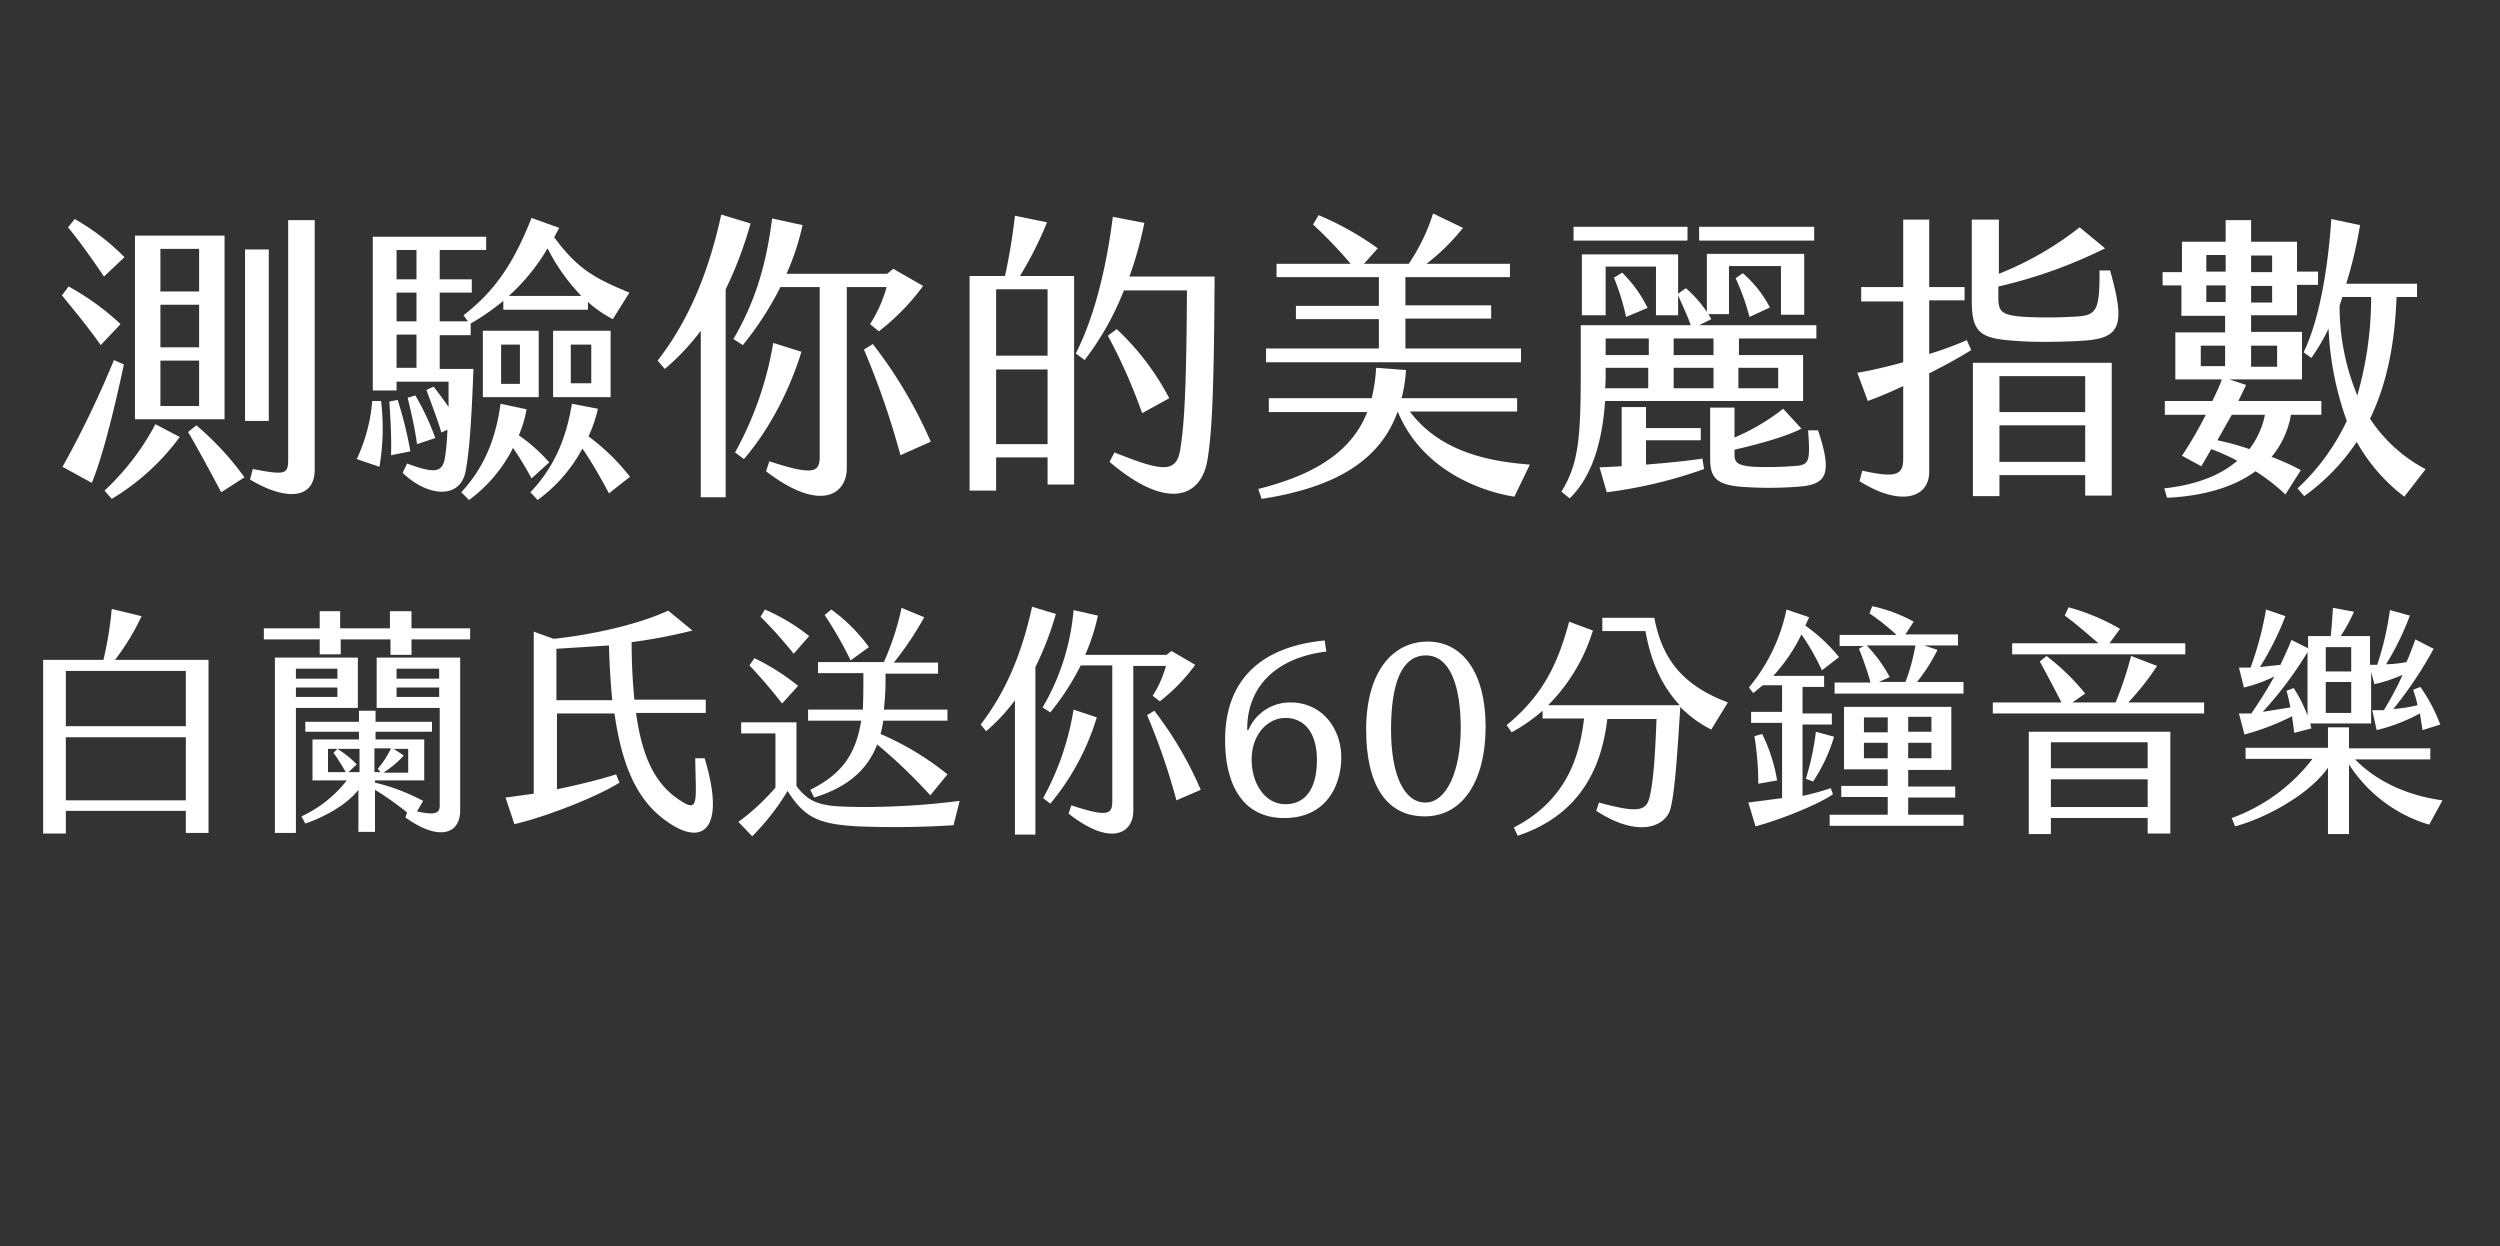 <svg xmlns="http://www.w3.org/2000/svg" viewBox="0 0 452 225.3"><rect x="0" y="0" width="452" height="225.3" fill="#333333" stroke="none"/><defs><style>.a{fill:#fff;}</style></defs><title>brands-q1-port</title><path class="a" d="M37.7,119.3v31.3H33.6v-4H11.9v4.1H7.8V119.3H18.7a64.3,64.3,0,0,0,1.5-9.2l5.4,1.3a42.6,42.6,0,0,1-4.8,7.9H37.7Zm-4.1,2H11.9v10H33.6v-10Zm0,12H11.9v11.4H33.6V133.2h0Z"/><path class="a" d="M85,113.6v2H74.4v2.8H70.6v-2.8h-9v2.7H57.8v-2.7H47.7v-2H57.8v-3.1h3.7v3.1h9v-3.1h3.9v3.1H85ZM64.7,128H53.5v22.6H49.7V118.9h15v9h0ZM61,120.9H53.5v1.8H61v-1.8Zm0,3.4H53.5V126H61v-1.7h0Zm7.1-5.4H83.2v27.6c0,4.4-3.9,5.6-9.9,1.3l0.3-.9a54.1,54.1,0,0,0-5.8-4.1v7.6h-3v-7.6c-2.1,2.7-6.1,4.9-9.6,6.1l-0.7-1.3a22.2,22.2,0,0,0,8.2-6.5H56.5v-7.4h8.4v-1.4H55.2v-1.8h9.7v-2h3v2H78.1v1.8H67.9v1.4h8.8v7.4H67.8v0.4a36.4,36.4,0,0,1,8.7,3.3l-1.1,1.9c3.1,0.7,4.1.4,4.1-1V128H68.1v-9h0Zm-8.8,20.7h3.2a38.7,38.7,0,0,0-2.2-3.5l0.7-.7a17.5,17.5,0,0,1,3.5,2.8L63,139.6h2v-4.2H59.3v4.2Zm8.4,0h1.1l-0.5-.6a17.3,17.3,0,0,0,2.4-3.7h-3v4.2h0Zm6.1-4.2H71.2l1.8,1.2a17.3,17.3,0,0,1-3.7,3.1h4.5v-4.2h0Zm-2.1-12.7h7.7v-1.8H71.7v1.8Zm0,3.3h7.7v-1.7H71.7V126Z"/><path class="a" d="M121.6,149.2c-5.5-3.4-8.9-9-10.5-20.2H100.7v13.7c3.8-.8,7.6-1.7,10.7-2.7l0.6,1.5c-4.6,2.9-14.4,6.5-19,7.5l-1.6-4.8,5.1-.7V114.2l3.6,1.3c7.6-.8,15.8-2.8,20.7-5.1l4.4,3.6a97.1,97.1,0,0,1-11,2.1c0,3.9.2,7.4,0.5,10.4h12.9v2.4H115c1.1,8.1,3.5,12.7,7.5,15.5s3.3,0.8,3.2-7.3h1.7C131,149,127.7,152.9,121.6,149.2Zm-10.9-22.6c-0.3-3-.5-6.2-0.6-9.9l-9.5.6v9.3h10.1Z"/><path class="a" d="M173.5,144.8l-1.1,4.4a167.6,167.6,0,0,1-17.4.2c-6.7-.4-9.5-1.4-12.6-6.4a42.9,42.9,0,0,1-6.4,8.2l-2.5-2.6a40,40,0,0,0,6.7-6.2v-9.8H134v-2h10v11.5c2.6,3.6,5.4,3.7,11.2,3.8A135.7,135.7,0,0,0,173.5,144.8Zm-32.1-17.6a90.4,90.4,0,0,0-5.9-6.9l0.9-1.3a40.7,40.7,0,0,1,7.9,5Zm-3.9-15.7,0.8-1.3a35.7,35.7,0,0,1,8,4.8l-2.8,3.2A78.8,78.8,0,0,0,137.5,111.5Zm18.6,10.2h-8.2v-2h11.9a47.9,47.9,0,0,0,3.2-9.8l4.1,1.7a57.8,57.8,0,0,1-5.5,8.2h8v2h-9.5a50.1,50.1,0,0,1-.3,6.5h11.5v2H159.7a21.2,21.2,0,0,1-.5,2.4,51.7,51.7,0,0,1,12.1,7.3l-3.1,3.8a94.4,94.4,0,0,0-9.6-9.2c-1.8,4.6-5.3,7.7-11.4,9.6l-0.7-1.4c5.4-2.7,8.2-6.1,9.2-12.5h-9.6v-2H156c0.1-2.1.1-4.3,0.1-6.7h0Zm-2.3-2.3a70.4,70.4,0,0,0-4.7-8.2l1.2-1a30.3,30.3,0,0,1,6.8,6.8Z"/><path class="a" d="M187.2,120.6v30.3h-3.7V126.6a33.4,33.4,0,0,1-5.2,5.6l-1-1.2c4.7-6.1,7.5-13.1,9.3-21.3l4.3,1.3A56.2,56.2,0,0,1,187.2,120.6Zm17.7-.3v26.3c0,4.1-4.1,6.5-11.7.5l0.5-1.5c6.6,2.2,7.4,1.6,7.4-.7V120.3h-5.7a46.6,46.6,0,0,1-5.5,8.5l-1.4-.9a41.5,41.5,0,0,0,5.6-17.6l4.4,1a35.6,35.6,0,0,1-2.3,7.1h14.7l0.9-.7,4.3,2.5a33,33,0,0,1-6.4,6.6l-1.3-1a19.3,19.3,0,0,0,2.4-5.4h-5.9Zm-6.6,9.4a44.6,44.6,0,0,1-8.4,15.6l-1.3-1a49.7,49.7,0,0,0,5.5-16Zm18.8,13.1-4.4,1.9a117.5,117.5,0,0,0-5.3-15.4l1.3-.8A66.2,66.2,0,0,1,217.1,142.8Z"/><path class="a" d="M232.2,147.9c-7.7,0-10.7-6.3-10.7-14.1,0-10.9,6.5-16.9,18-18l0.3,2c-9,1.1-14.4,6.3-14.3,14.2h0.2a8.2,8.2,0,0,1,7.6-5c5.8,0,9.2,4.8,9.2,9.9S239.8,147.9,232.2,147.9Zm0.2-18.1c-3.2,0-6.1,3-6.1,7.5s2.5,8.1,6.1,8.1,5.7-2.8,5.7-8S235.6,129.8,232.4,129.8Z"/><path class="a" d="M247,131.9c0-10.3,4.7-15.9,11.1-15.9s10.5,5.7,10.5,15.4-4.1,16.2-11,16.2S247,142,247,131.9Zm17.1-.3c0-7.5-1.9-13.1-6.3-13.1s-6.3,5.1-6.3,13.4,2.4,13.2,6.2,13.2S264.1,139.5,264.1,131.6Z"/><path class="a" d="M312.4,127l-3,4.9a20.3,20.3,0,0,1-5.6-4.1c-0.7,11.2-1.1,15.8-1.8,18.5s-5.2,5.6-13.4.3l0.5-1.5c7.3,2,8.6,1.5,9.2-1.2s0.9-6.2,1.2-13.9h-8.9c-0.8,6.7-3.5,16.9-16.2,21.1l-0.7-1.5c10.2-5.2,12-14,12.7-19.7h-7.5v-1.4a31.5,31.5,0,0,1-5.6,3.9l-0.9-1.3c6.6-5.4,9.3-11.2,11.3-18.7L288,114a32.7,32.7,0,0,1-8.1,13.5h23.8c-3.1-3.3-5.2-7.7-6.2-13.4h-7.8v-2.4h9.4C300.4,118.5,303.6,123.7,312.4,127Z"/><path class="a" d="M331.4,143.6c-2.7,1.9-9.8,4.7-14,5.8l-1.3-4.3,6.1-.8V130.7h-5.6v-2h5.6v-4.8h-3.5l-1.7,1.4-0.8-1a32.1,32.1,0,0,0,6.8-14.1l4.1,1.4-0.7,1.5a31.2,31.2,0,0,1,6.1,5.7l-3.1,2.4a41.6,41.6,0,0,0-3.7-6.5,30.7,30.7,0,0,1-5.1,7.5h9.2v2h-3.9V129h5.3v2h-5.3v12.9a47.4,47.4,0,0,0,5.1-1.4Zm-10.1-2.5-3.4.6a53.7,53.7,0,0,0-.7-8.6l1.4-.4A29.8,29.8,0,0,1,321.3,141.1Zm7-8.8,3.3,0.9a29.9,29.9,0,0,1-3.8,8.1l-1.3-.5a47.8,47.8,0,0,0,1.8-8.4h0Zm16.6,15H355v2H330.8v-2h10.5v-3.2h-8.4v-2h8.4v-3h-7.9V127.8h19.4v11.4H345v3h8.5v2H345v3.2h-0.1ZM355,123.4v2H331.7v-2h6.5a58.8,58.8,0,0,0-2.1-6.1l0.8-.5h-4.3v-2h10.3a40.3,40.3,0,0,0-4.9-3.9l0.5-1.3a27.1,27.1,0,0,1,7.5,2.8l-1.5,2.3H354v2h-6.1l2.4,0.8a32.1,32.1,0,0,1-3.7,5.8H355Zm-13.7,6.3H337v2.7h4.3v-2.7Zm0,4.6H337v2.8h4.3v-2.8h0Zm0.4-11.9-2,.9h4.8a34,34,0,0,0,1.8-6.6h-8.8a25,25,0,0,1,4.2,5.8h0Zm3.3,9.9h4.2v-2.7H345v2.7h0Zm0,4.8h4.2v-2.8H345v2.8h0Z"/><path class="a" d="M398.5,127v2H360.3v-2h12.4c-1.1-2.2-2.7-5.2-3.9-7.4l1.2-1a39.9,39.9,0,0,1,7,6.8l-2.3,1.6h7.8a63.6,63.6,0,0,0,2.8-8.4l4.7,1.8a48.2,48.2,0,0,1-5.2,6.6h13.7Zm-3.4-8.7H363.8v-2h15.6c-1.9-1.6-3.9-3.4-6.1-5l0.7-1.5a38.5,38.5,0,0,1,9.3,3.9l-1.9,2.6h13.7v2Zm-28.2,14h25.5v18.4h-4.1v-2.8H370.8v2.9h-4V132.3h0.1Zm4,6.6h17.4v-4.7H370.8v4.7h0.1Zm0,7h17.4v-5H370.8v5h0.1Z"/><path class="a" d="M441.6,144.7l-2.4,4.4a26,26,0,0,1-14.5-10.9v12.6h-3.8v-12c-3.5,5-11.5,9.2-16.8,10.6l-0.6-1.5a32.2,32.2,0,0,0,14.6-10.7H406v-2h14.9v-3.7h3.8v3.8h14.7v2H425.8C430.6,142.2,437,144.1,441.6,144.7Zm-34.5-15.8a75.9,75.9,0,0,0,4.1-6.6,25.3,25.3,0,0,1-5.5,2l-0.9-3.6h2.1a59.9,59.9,0,0,0,2.8-10.5l3.5,1.2a53.7,53.7,0,0,1-4.6,9.2l3.7-.4c0.7-1.5,1.4-3,2-4.5l3,1.5V115h4.1c0.2-1.9.3-3.7,0.4-5.1l3.8,0.7a29.6,29.6,0,0,1-2.4,4.4h5.3v5.2h1.3a54.1,54.1,0,0,0,2.3-9.9l3.6,1a48.9,48.9,0,0,1-4.3,8.8,21.5,21.5,0,0,0,3.7-.4c0.6-1.4,1.1-2.7,1.6-4.1l3.3,1.7a70.4,70.4,0,0,1-7.3,10.9,29.9,29.9,0,0,0,4.4-.7,28.8,28.8,0,0,0-.8-2.8l1.3-.5a29.5,29.5,0,0,1,3.6,6.8l-3.2,1c-0.2-1.1-.3-2.1-0.5-3a31.6,31.6,0,0,1-7.8,3l-0.8-3.6H431a58.5,58.5,0,0,0,3.4-6.4,26.9,26.9,0,0,1-5.1,1.7l-0.6-2.2v9.3h-11l0.2,0.9-3.1.8-0.4-3a44.3,44.3,0,0,1-8.6,3.3l-1-3.8h2.3Zm2-.2,5-.8c-0.2-1-.4-2-0.7-3l1.3-.5a24.4,24.4,0,0,1,2.5,5V117.9A67,67,0,0,1,409.1,128.7Zm11.4-7.3h4.6V117h-4.6v4.4Zm0,7.5h4.6v-5.6h-4.6v5.5h0Z"/><path class="a" d="M11.2,53.4l1.2-1.6a45.9,45.9,0,0,1,9.4,6.8l-3.6,3.8C16,59.2,13.3,56,11.2,53.4Zm5.4,33.9-5.3-2.9a179.4,179.4,0,0,0,9.3-19.3l1.8,0.8C20.8,73.4,18.6,82.5,16.6,87.3ZM12.3,41.1l1.2-1.5a40.6,40.6,0,0,1,9,6.9l-3.7,3.5C16.7,46.9,14.6,43.9,12.3,41.1Zm6.6,47.6,1.3,1.5A41.9,41.9,0,0,0,32.5,79l-4.4-2.3A45.5,45.5,0,0,1,18.9,88.7ZM40.6,42.6H24.4V75.8H40.6V42.6ZM29,52.8V45h7v7.7H29Zm0,10.1V55.1h7v7.7H29Zm0,10.6V65.2h7v8.2H29ZM40,89l4.2-2.7a52.7,52.7,0,0,0-8.7-9.4L34,78.1C35.9,81.3,38.5,86.2,40,89Zm8.7-43.9H44.3v31h4.3v-31ZM45.7,84.8c5.8,1.1,6.4,1,6.4-1.7V39.8h4.8V84.9c0,5.5-5.4,5.6-11.7,1.8Z"/><path class="a" d="M68.9,72.5a41.4,41.4,0,0,1-.3,11.9L64.5,83a30.4,30.4,0,0,0,2.8-10.5h1.5ZM84.2,85.1c-0.9,5.2-6.8,4.8-11.4.4l0.8-1.7c5.1,1.9,6.5,1.7,6.9-1.4,0.2-1.4.3-2.6,0.4-4.7l-1.1.5c-0.8-2.7-1.7-4.9-2.7-7.7l1.3-.6c1,1.3,1.9,2.5,2.7,3.7L81.1,69H71.7v1.6H67.4V42.8H87.9v2.4H79.5v5.3h5.8v2.4H79.5v5.2h5.1L83.8,57c6-4.6,9.3-10,12.3-17.6l5,1.8-0.9,1.7c4,5.4,6.9,7.3,13.6,10l-3,4.8a21.3,21.3,0,0,1-4.5-3.1V56H91V54.4a43.5,43.5,0,0,1-5.9,4.1v2.1H79.5v6.1h6.1C85.2,77.4,84.8,81.8,84.2,85.1ZM70.7,82.3c0.1-3.4-.1-6.3-0.3-9.7l1.5-.3a73.1,73.1,0,0,1,2.3,9.3Zm1.1-31.8h3.5V45.2H71.7v5.3Zm0,7.6h3.5V52.9H71.7v5.2Zm0,8.4h3.5V60.5H71.7v6.1Zm3.6,13.8c-0.4-2.9-1-5.5-1.7-8.4l1.4-.4a45.2,45.2,0,0,1,3.6,7.7Zm17.4,0.6a26.5,26.5,0,0,1-8,9.5l-1.4-1.4c3.5-3.8,6.1-8.6,7.1-16L95.2,74a20.2,20.2,0,0,1-1.4,4.7,30.1,30.1,0,0,1,5.5,4.9l-3.2,2.9A57.8,57.8,0,0,0,92.7,80.9ZM87.3,59.8H97.4v12H87.3v-12Zm3.2,9.6H94V62.3H90.6v7.1ZM92,53.5h13.1A35.6,35.6,0,0,1,99,44.9,36.4,36.4,0,0,1,92,53.5Zm18.1,35.7c-1.1-2.1-3-5.5-4.8-8.1a27.5,27.5,0,0,1-8.1,9.3L95.9,89c3.6-3.8,6.3-8.6,7.5-16l4.7,0.9a24.2,24.2,0,0,1-1.7,5,38.3,38.3,0,0,1,7.5,7.3ZM100,59.8h10.4v12H100v-12Zm3.2,9.5h3.7V62.3h-3.7v7.1Z"/><path class="a" d="M131.2,52.3V89.9h-4.5V59.8a41.4,41.4,0,0,1-6.5,6.9l-1.3-1.5c5.8-7.5,9.3-16.3,11.5-26.4l5.3,1.6A69.9,69.9,0,0,1,131.2,52.3Zm21.9-.4V84.6c0,5-5,8-14.6.6l0.6-1.8c8.2,2.7,9.1,1.9,9.1-.9V51.9h-7.1a57.9,57.9,0,0,1-6.8,10.5l-1.7-1.1c3.8-6.5,5.9-13.1,7-21.8l5.5,1.2a44.2,44.2,0,0,1-2.9,8.8h18.2l1.1-.9,5.4,3.1a41,41,0,0,1-8,8.2l-1.6-1.3a24,24,0,0,0,3-6.7h-7.4Zm-8.2,11.7c-1.9,6.2-5.4,13.6-10.4,19.4l-1.6-1.2A61.8,61.8,0,0,0,139.8,62Zm23.3,16.3-5.4,2.4a146,146,0,0,0-6.6-19.1l1.6-1A82.2,82.2,0,0,1,168.3,79.9Z"/><path class="a" d="M184.4,49.9h9.8V87.6h-4.8V82.7h-9.3v6h-4.8V49.9h6.4A105.5,105.5,0,0,0,183.5,39l5.8,1.2A64.8,64.8,0,0,1,184.4,49.9Zm5,2.4h-9.3v12h9.3v-12Zm0,27.9V66.8h-9.3V80.3h9.3ZM219.6,50c-0.1,18.9-.4,28-1.3,33.2-1.2,7-7.5,9-17.7.3l0.9-1.7c8.7,3.5,11.2,3.8,11.9-.6s1.1-10.3,1.2-28.7H203.2a51.3,51.3,0,0,1-7.1,12.6l-1.6-1.2c3.9-7.6,5.8-17.6,6.7-24.7l5.7,1.1a68.9,68.9,0,0,1-2.7,9.7h15.5ZM206.5,74.7a97.7,97.7,0,0,0-6.2-14l1.6-1.2a46.8,46.8,0,0,1,9.5,12.5Z"/><path class="a" d="M276.6,84l-2.8,5.8c-5.2-.8-16.5-4.3-21.1-15.4-3.1,8.7-11,13.7-24.6,15.8l-0.6-1.8c11.6-2.9,17.2-7.6,19.7-13.9H229.4V72H248a29.4,29.4,0,0,0,.8-5.5l5.4,0.4a25,25,0,0,1-.8,5.1h20.9v2.4H254.9C260.8,82.3,270.6,83.5,276.6,84ZM275,65.5H228.9V63h20.4V57.7h-15V55.3h15V50.1H230.8V47.7h13.4a77.5,77.5,0,0,0-6.8-7.1l1-1.7a53.1,53.1,0,0,1,10.7,6l-2.5,2.8h8.1a35.1,35.1,0,0,0,4.4-9.1l5.4,2.6a37.2,37.2,0,0,1-6.6,6.5H273v2.4H254.1v5.1h15.5v2.4H254.1V63H275v2.4Z"/><path class="a" d="M290.2,72.5c-0.5,7.3-2.3,13.6-6.4,17.6l-1.5-1.2c3-4.9,3.5-9.2,3.5-21.4V58.8h19.9c-0.7-1.9-1.5-3.6-2.3-5.4V57h-4V48.2h-9.1v8.8H286V46h17.4v7.1l1.4-1a21.1,21.1,0,0,1,3.8,4.3V45.9h17.6v11H322V48.1h-9.4v8.7h-3.7l0.5,0.9-2.2,1.1h21.2v2.4h-14v3H326v8.3H290.2Zm14.8-29H284.5V41h20.6v2.4Zm2.8,39.5,0.3,1.8a83.2,83.2,0,0,1-17.6,4.2l-1.3-4.5,4-.2V73.6h4.4v3.8h9.9v2.2h-9.9V84C301.2,83.7,304.6,83.4,307.9,82.9Zm-9.7-16.5h-7.8v0.9c0,1,0,1.9-.1,2.8h7.8V66.5Zm-7.8-5.3v3h7.8v-3h-7.8Zm7.5-5.5L294,57.3a43.1,43.1,0,0,0-2.2-7.1l1.5-.9A23.7,23.7,0,0,1,297.9,55.7Zm4.8,8.5h7.2v-3h-7.2v3Zm0,6h7.2V66.5h-7.2v3.7ZM328,43.5H307.2V41H328v2.4Zm-1.8,44.4a67.9,67.9,0,0,1-11.5.1c-4.4-.4-5.5-1.7-5.5-5V73.7h4.4v5.4a38.2,38.2,0,0,0,8.8-5.2l3.3,3.6c-3.1,1.6-8.6,3-12.1,3.8v0.8c0,1.4.3,2.1,3.6,2.3a62.3,62.3,0,0,0,7.9-.2c2-.3,2.2-1,1.8-6.4h1.8C331.4,85.8,330,87.3,326.2,87.9ZM315.1,49.4a20.8,20.8,0,0,1,4.9,6.2l-3.7,1.7a41,41,0,0,0-2.5-7Zm-0.8,20.8h7.2V66.5h-7.2v3.7Z"/><path class="a" d="M356.4,63.3c-2.1,1.3-4.8,2.8-7.6,4.2V85.3c0,4.7-5.1,6.4-12.6,1.7l0.5-1.9c5.9,1.3,7.4.9,7.4-2.1V69.8c-2.3,1.1-4.5,2-6.4,2.7l-1.9-5.1c2.4-.4,5.4-1.1,8.3-1.9v-11h-7.6V51.9h7.6V39.7h4.7V51.9h6.4v2.4h-6.4V64a64.4,64.4,0,0,0,6.8-2.5Zm20.1-1.7c-2.8.2-8.1,0.3-10.9,0.1-7.1-.4-9.1-1-9.1-7.2V39.7h4.9v9.8A58.5,58.5,0,0,0,376,41.1l4.6,3.8a86.8,86.8,0,0,1-19.3,6.9v1.9c0,2.6.4,3.3,4.9,3.6a84.7,84.7,0,0,0,9.7-.1c3.3-.3,3.7-1.5,3.7-8.3h1.9C384.3,58.8,383.5,61.2,376.5,61.6Zm-19.7,4h25v24H377V85.9H361.5v3.8h-4.8V65.6Zm4.8,8.9H377V68H361.5v6.4Zm0,9H377V76.9H361.5v6.6Z"/><path class="a" d="M413.2,89.4a34.2,34.2,0,0,0-5.4-4.2c-4.1,3-9.7,4.5-16,4.8l-0.5-1.7c5.4-.6,10-2.2,13.2-5a40.4,40.4,0,0,0-4.7-2.1L398,84.3l-3.5-1.9a70.7,70.7,0,0,0,4.3-7.4h-7.4V72.5h8.6c0.7-1.5,1.4-2.9,1.7-3.9h-8.4V60.1h9v-3h-7.9V51.6H391V49.2h3.5V43.7h7.9V39.8H407v3.9h8.3v5.4h3.8v2.4h-3.8v5.5H407v3h9.2v8.6H403.1l3,1-1.4,2.9h15V75h-5.5a16,16,0,0,1-3.5,7.6A43.8,43.8,0,0,1,416,85ZM397.9,66.2h4.4V62.5h-4.4v3.7Zm1-17.1h3.5v-3h-3.5v3Zm3.5,5.5v-3h-3.5v3h3.5Zm-1.5,25c1.9,0.4,3.8.9,5.8,1.6a15.3,15.3,0,0,0,2.8-6.2h-6ZM407,49.2h3.8v-3H407v3Zm0,5.5h3.8v-3H407v3Zm0,11.6h4.7V62.5H407v3.7Zm31.5,18.6-3.8,4.9a32.2,32.2,0,0,1-8.6-9.9,38.4,38.4,0,0,1-9.5,9.8l-1.2-1.4a40,40,0,0,0,8.9-12.2,56.2,56.2,0,0,1-3.3-16.7,34.3,34.3,0,0,1-3.1,5.3l-1.4-1c3.2-6.7,4.5-16.7,5-24.1l5.2,1.1a79.8,79.8,0,0,1-2.5,10.6H437v2.4h-3.7c-0.3,7.7-1.5,15.2-4.8,22A27.1,27.1,0,0,0,438.5,84.8ZM426.2,71.5a64.1,64.1,0,0,0,2.5-17.8h-5.2L423,55.3A42.2,42.2,0,0,0,426.2,71.5Z"/></svg>